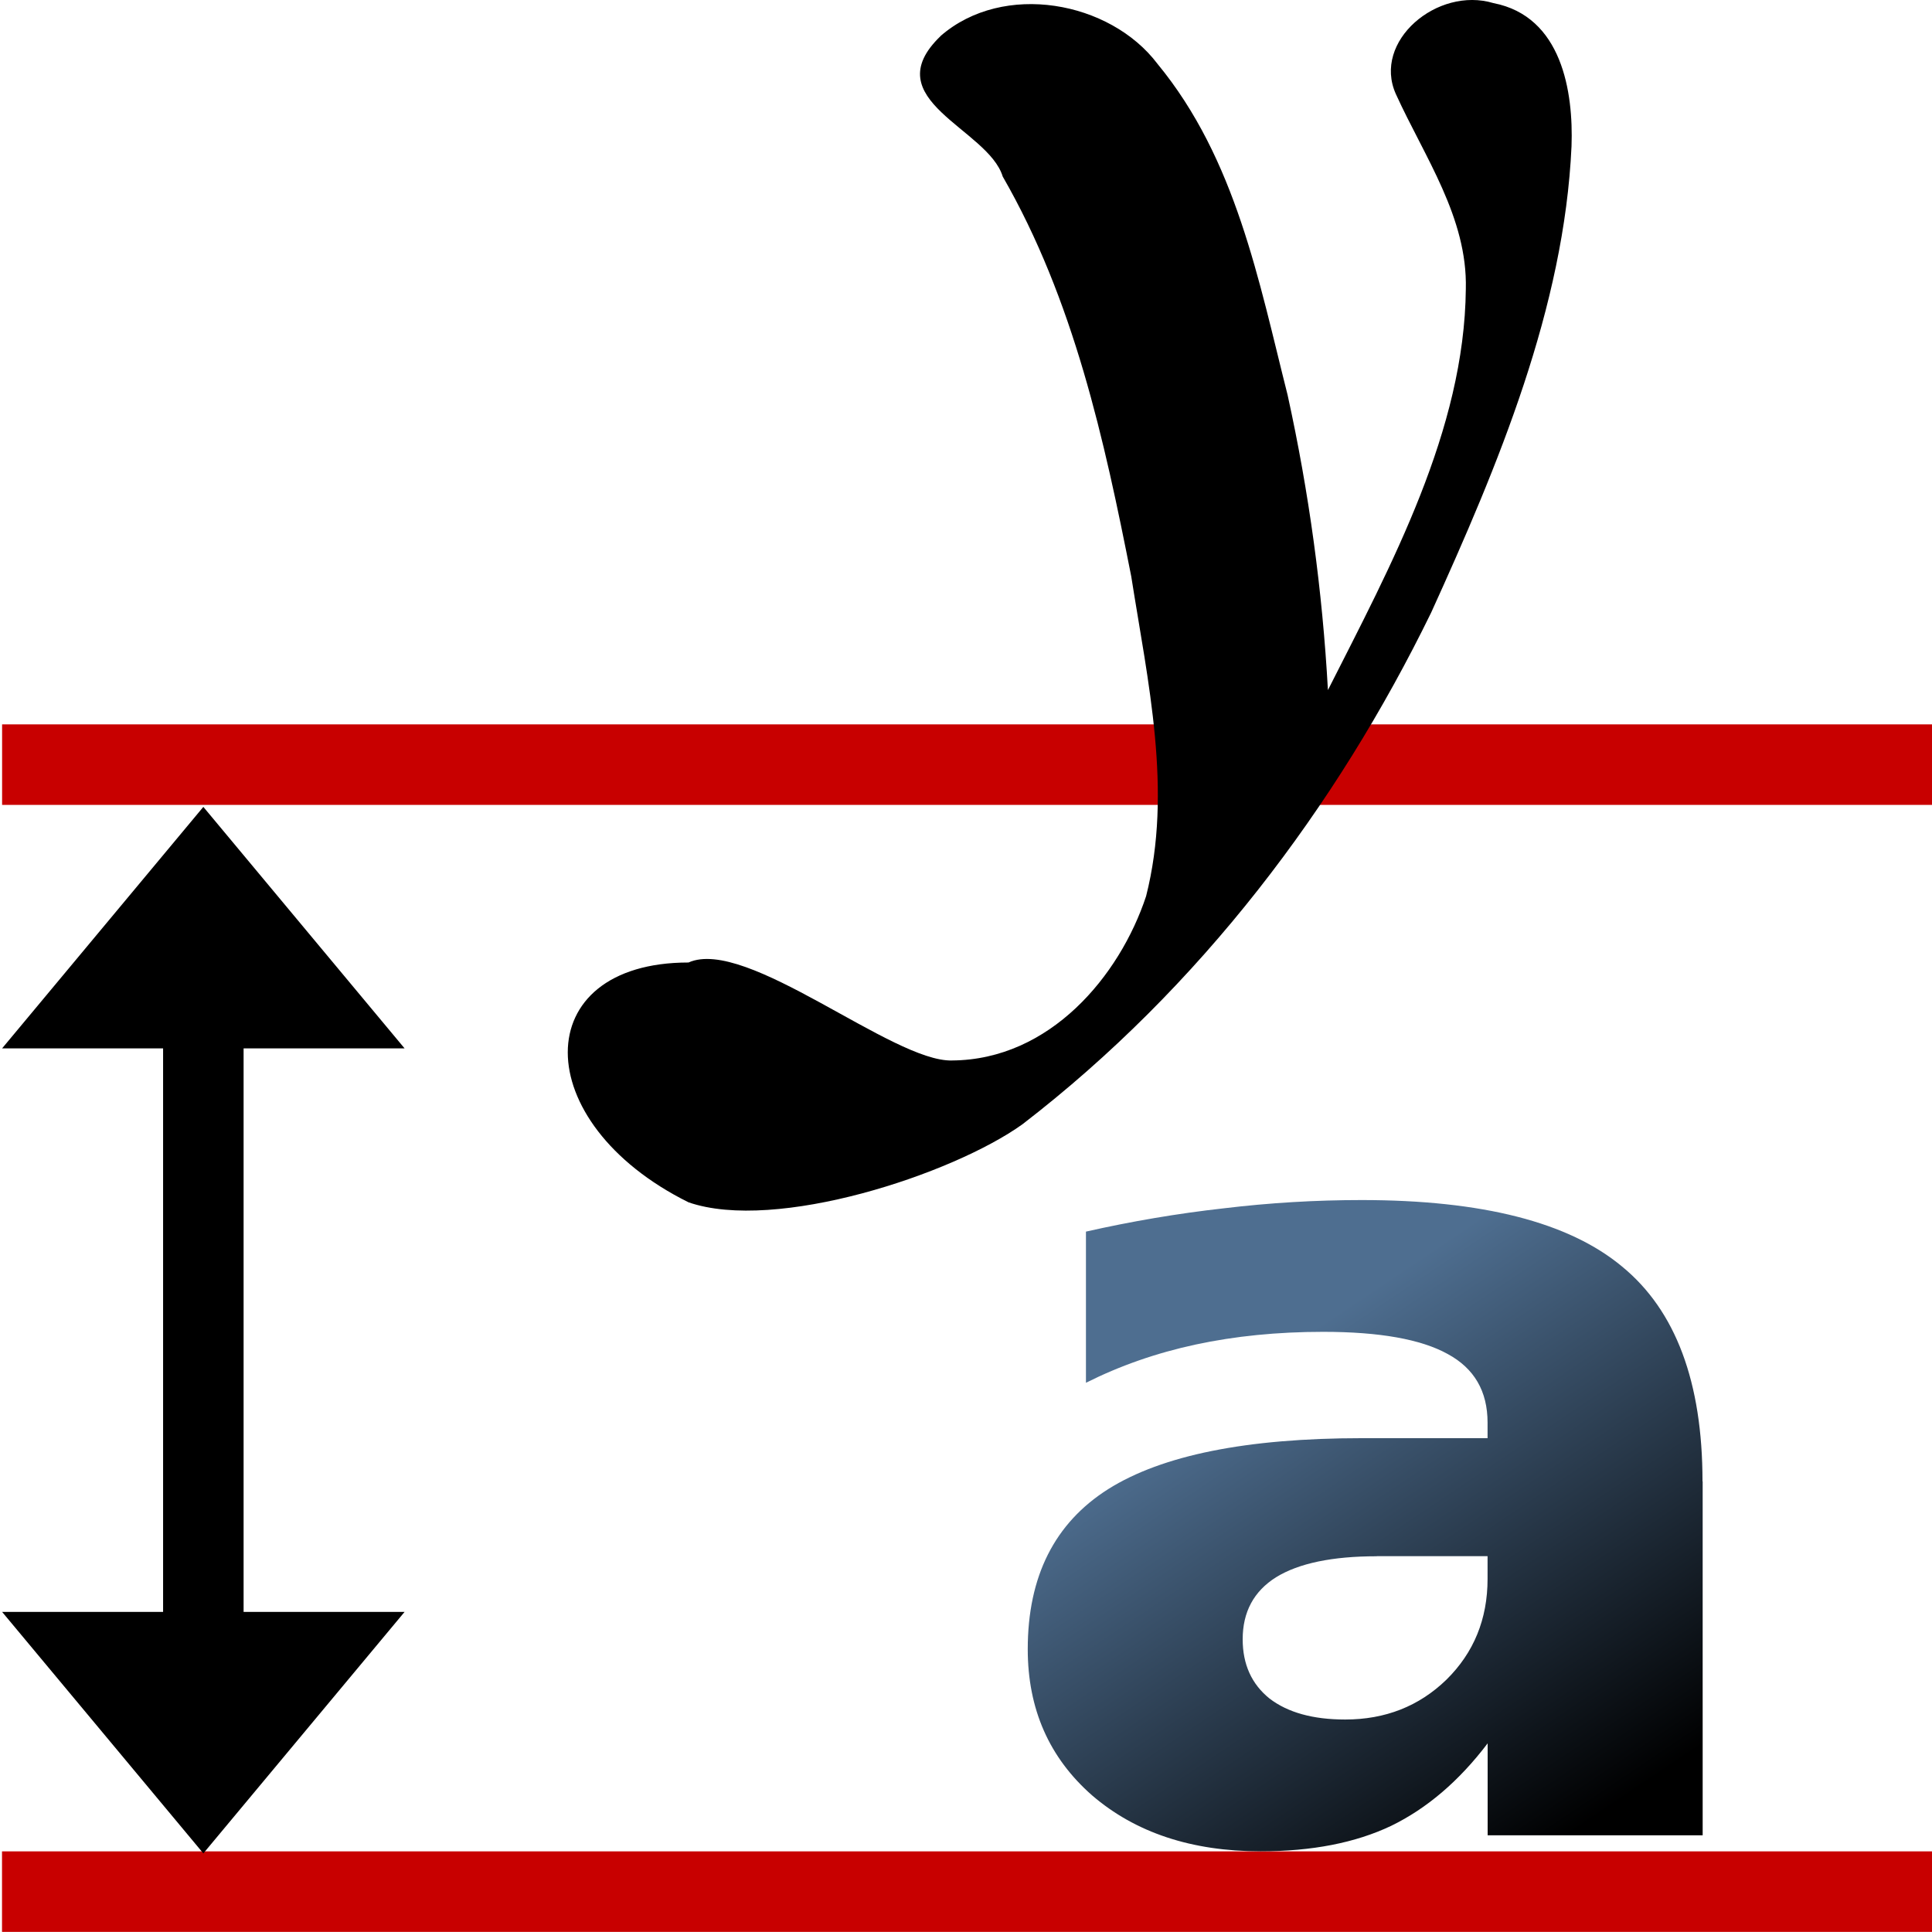 <?xml version="1.0" encoding="UTF-8" standalone="no"?>
<!-- Created with Inkscape (http://www.inkscape.org/) -->
<svg
   xmlns:dc="http://purl.org/dc/elements/1.1/"
   xmlns:cc="http://creativecommons.org/ns#"
   xmlns:rdf="http://www.w3.org/1999/02/22-rdf-syntax-ns#"
   xmlns:svg="http://www.w3.org/2000/svg"
   xmlns="http://www.w3.org/2000/svg"
   xmlns:xlink="http://www.w3.org/1999/xlink"
   xmlns:sodipodi="http://sodipodi.sourceforge.net/DTD/sodipodi-0.dtd"
   xmlns:inkscape="http://www.inkscape.org/namespaces/inkscape"
   width="48px"
   height="48px"
   id="svg5662"
   sodipodi:version="0.32"
   inkscape:version="0.46+devel r20659"
   sodipodi:docname="text-distribute-baseline-vertical.svg"
   inkscape:output_extension="org.inkscape.output.svg.inkscape">
  <defs
     id="defs5664">
    <linearGradient
       id="linearGradient5204">
      <stop
         style="stop-color:#4e6e90;stop-opacity:1;"
         offset="0"
         id="stop5206" />
      <stop
         style="stop-color:#000000;stop-opacity:1;"
         offset="1"
         id="stop5208" />
    </linearGradient>
    <linearGradient
       inkscape:collect="always"
       xlink:href="#linearGradient5204"
       id="linearGradient12075"
       gradientUnits="userSpaceOnUse"
       gradientTransform="matrix(-1.036,0,0,0.963,-10.752,14.341)"
       x1="13.48"
       y1="86.266"
       x2="17.63"
       y2="92.007" />
  </defs>
  <sodipodi:namedview
     id="base"
     pagecolor="#ffffff"
     bordercolor="#666666"
     borderopacity="1.0"
     inkscape:pageopacity="0.0"
     inkscape:pageshadow="2"
     inkscape:zoom="1.2374369"
     inkscape:cx="68.920174"
     inkscape:cy="-58.823132"
     inkscape:current-layer="layer1"
     showgrid="true"
     inkscape:grid-bbox="true"
     inkscape:document-units="px"
     inkscape:window-width="789"
     inkscape:window-height="658"
     inkscape:window-x="182"
     inkscape:window-y="38" />
  <g
     id="layer1"
     inkscape:label="Layer 1"
     inkscape:groupmode="layer">
    <g
       transform="matrix(-2,0,0,2,-19.606,-159.927)"
       id="distribute_baselines_vert"
       inkscape:label="#distribute_baselines_vert">
      <g
         id="use5901"
         transform="matrix(0,1,-1,0,70.135,113.79)">
        <path
           style="fill:none;stroke:#c80000;stroke-width:1;stroke-linecap:square;stroke-linejoin:miter;stroke-miterlimit:4;stroke-opacity:1;stroke-dasharray:none;stroke-dashoffset:0"
           d="m -10.328,80.463 0,22.999"
           id="path12069"
           sodipodi:nodetypes="cc" />
        <path
           style="fill:none;stroke:#c80000;stroke-width:1;stroke-linecap:square;stroke-linejoin:miter;stroke-miterlimit:4;stroke-opacity:1;stroke-dasharray:none;stroke-dashoffset:0"
           d="m -24.328,80.464 0,22.999"
           id="path12071"
           sodipodi:nodetypes="cc" />
        <path
           style="fill:#000000;fill-opacity:1;fill-rule:evenodd;stroke:none;display:inline"
           d="m -10.803,82.464 -3,-2.5 0,2 -7,0 0,-2 -3,2.5 3,2.5 0,-2 7,0 0,2 3,-2.5 z"
           id="path12073"
           sodipodi:nodetypes="ccccccccccc" />
      </g>
      <rect
         transform="matrix(0,1,1,0,0,0)"
         y="-33.803"
         x="79.964"
         height="24"
         width="24"
         id="rect4421"
         style="font-size:12px;fill:none;stroke:none" />
      <path
         id="use5966"
         d="m -26.905,99.296 c 0.552,0 0.969,0.087 1.251,0.261 0.276,0.174 0.414,0.431 0.414,0.77 0,0.312 -0.111,0.557 -0.333,0.736 -0.227,0.174 -0.54,0.261 -0.94,0.261 -0.498,0 -0.918,-0.165 -1.258,-0.495 -0.34,-0.335 -0.511,-0.752 -0.511,-1.252 l 0,-0.282 1.376,0 m -4.048,-0.929 0,4.396 2.671,0 0,-1.142 c 0.355,0.468 0.755,0.809 1.199,1.025 0.444,0.211 0.984,0.316 1.621,0.316 0.858,0 1.556,-0.232 2.094,-0.695 0.533,-0.468 0.799,-1.073 0.799,-1.816 0,-0.903 -0.333,-1.566 -0.999,-1.988 -0.671,-0.422 -1.722,-0.633 -3.152,-0.633 l -1.561,0 0,-0.193 c 10e-6,-0.39 0.165,-0.674 0.496,-0.853 0.331,-0.183 0.846,-0.275 1.547,-0.275 0.567,0 1.095,0.053 1.584,0.158 0.488,0.105 0.942,0.264 1.362,0.475 l 0,-1.878 c -0.567,-0.128 -1.137,-0.225 -1.709,-0.289 -0.572,-0.069 -1.144,-0.103 -1.717,-0.103 -1.495,9e-6 -2.573,0.275 -3.234,0.826 -0.666,0.546 -0.999,1.436 -0.999,2.669"
         style="font-size:14.627px;font-style:normal;font-weight:normal;fill:url(#linearGradient12075);fill-opacity:1;stroke:none;font-family:Bitstream Vera Sans" />
      <path
         sodipodi:nodetypes="cccccsccccccccccc"
         style="font-size:19.231px;font-style:italic;font-variant:normal;font-weight:bold;font-stretch:normal;line-height:100%;writing-mode:lr-tb;text-anchor:start;fill:#000000;fill-opacity:1;stroke:none;font-family:Baskerville-Nova"
         d="m -21.489,80.409 c -0.779,-0.676 -2.103,-0.433 -2.693,0.348 -0.975,1.183 -1.258,2.697 -1.616,4.113 -0.266,1.208 -0.433,2.434 -0.501,3.666 -0.788,-1.557 -1.696,-3.229 -1.713,-4.983 -0.022,-0.886 0.512,-1.637 0.869,-2.421 0.295,-0.657 -0.517,-1.34 -1.212,-1.13 -0.852,0.165 -0.994,1.104 -0.97,1.777 0.09,2.001 0.912,3.966 1.744,5.795 1.179,2.415 2.868,4.655 5.076,6.355 0.868,0.623 3.065,1.345 4.149,0.97 2,-0.993 2,-2.979 0,-2.979 -0.719,-0.323 -2.539,1.241 -3.275,1.217 -1.215,-0.009 -2.081,-1.049 -2.409,-2.04 -0.333,-1.311 -0.021,-2.665 0.184,-3.972 0.335,-1.699 0.713,-3.432 1.597,-4.969 0.181,-0.597 1.597,-0.952 0.77,-1.746 z"
         id="use5968" />
    </g>
  </g>
</svg>
